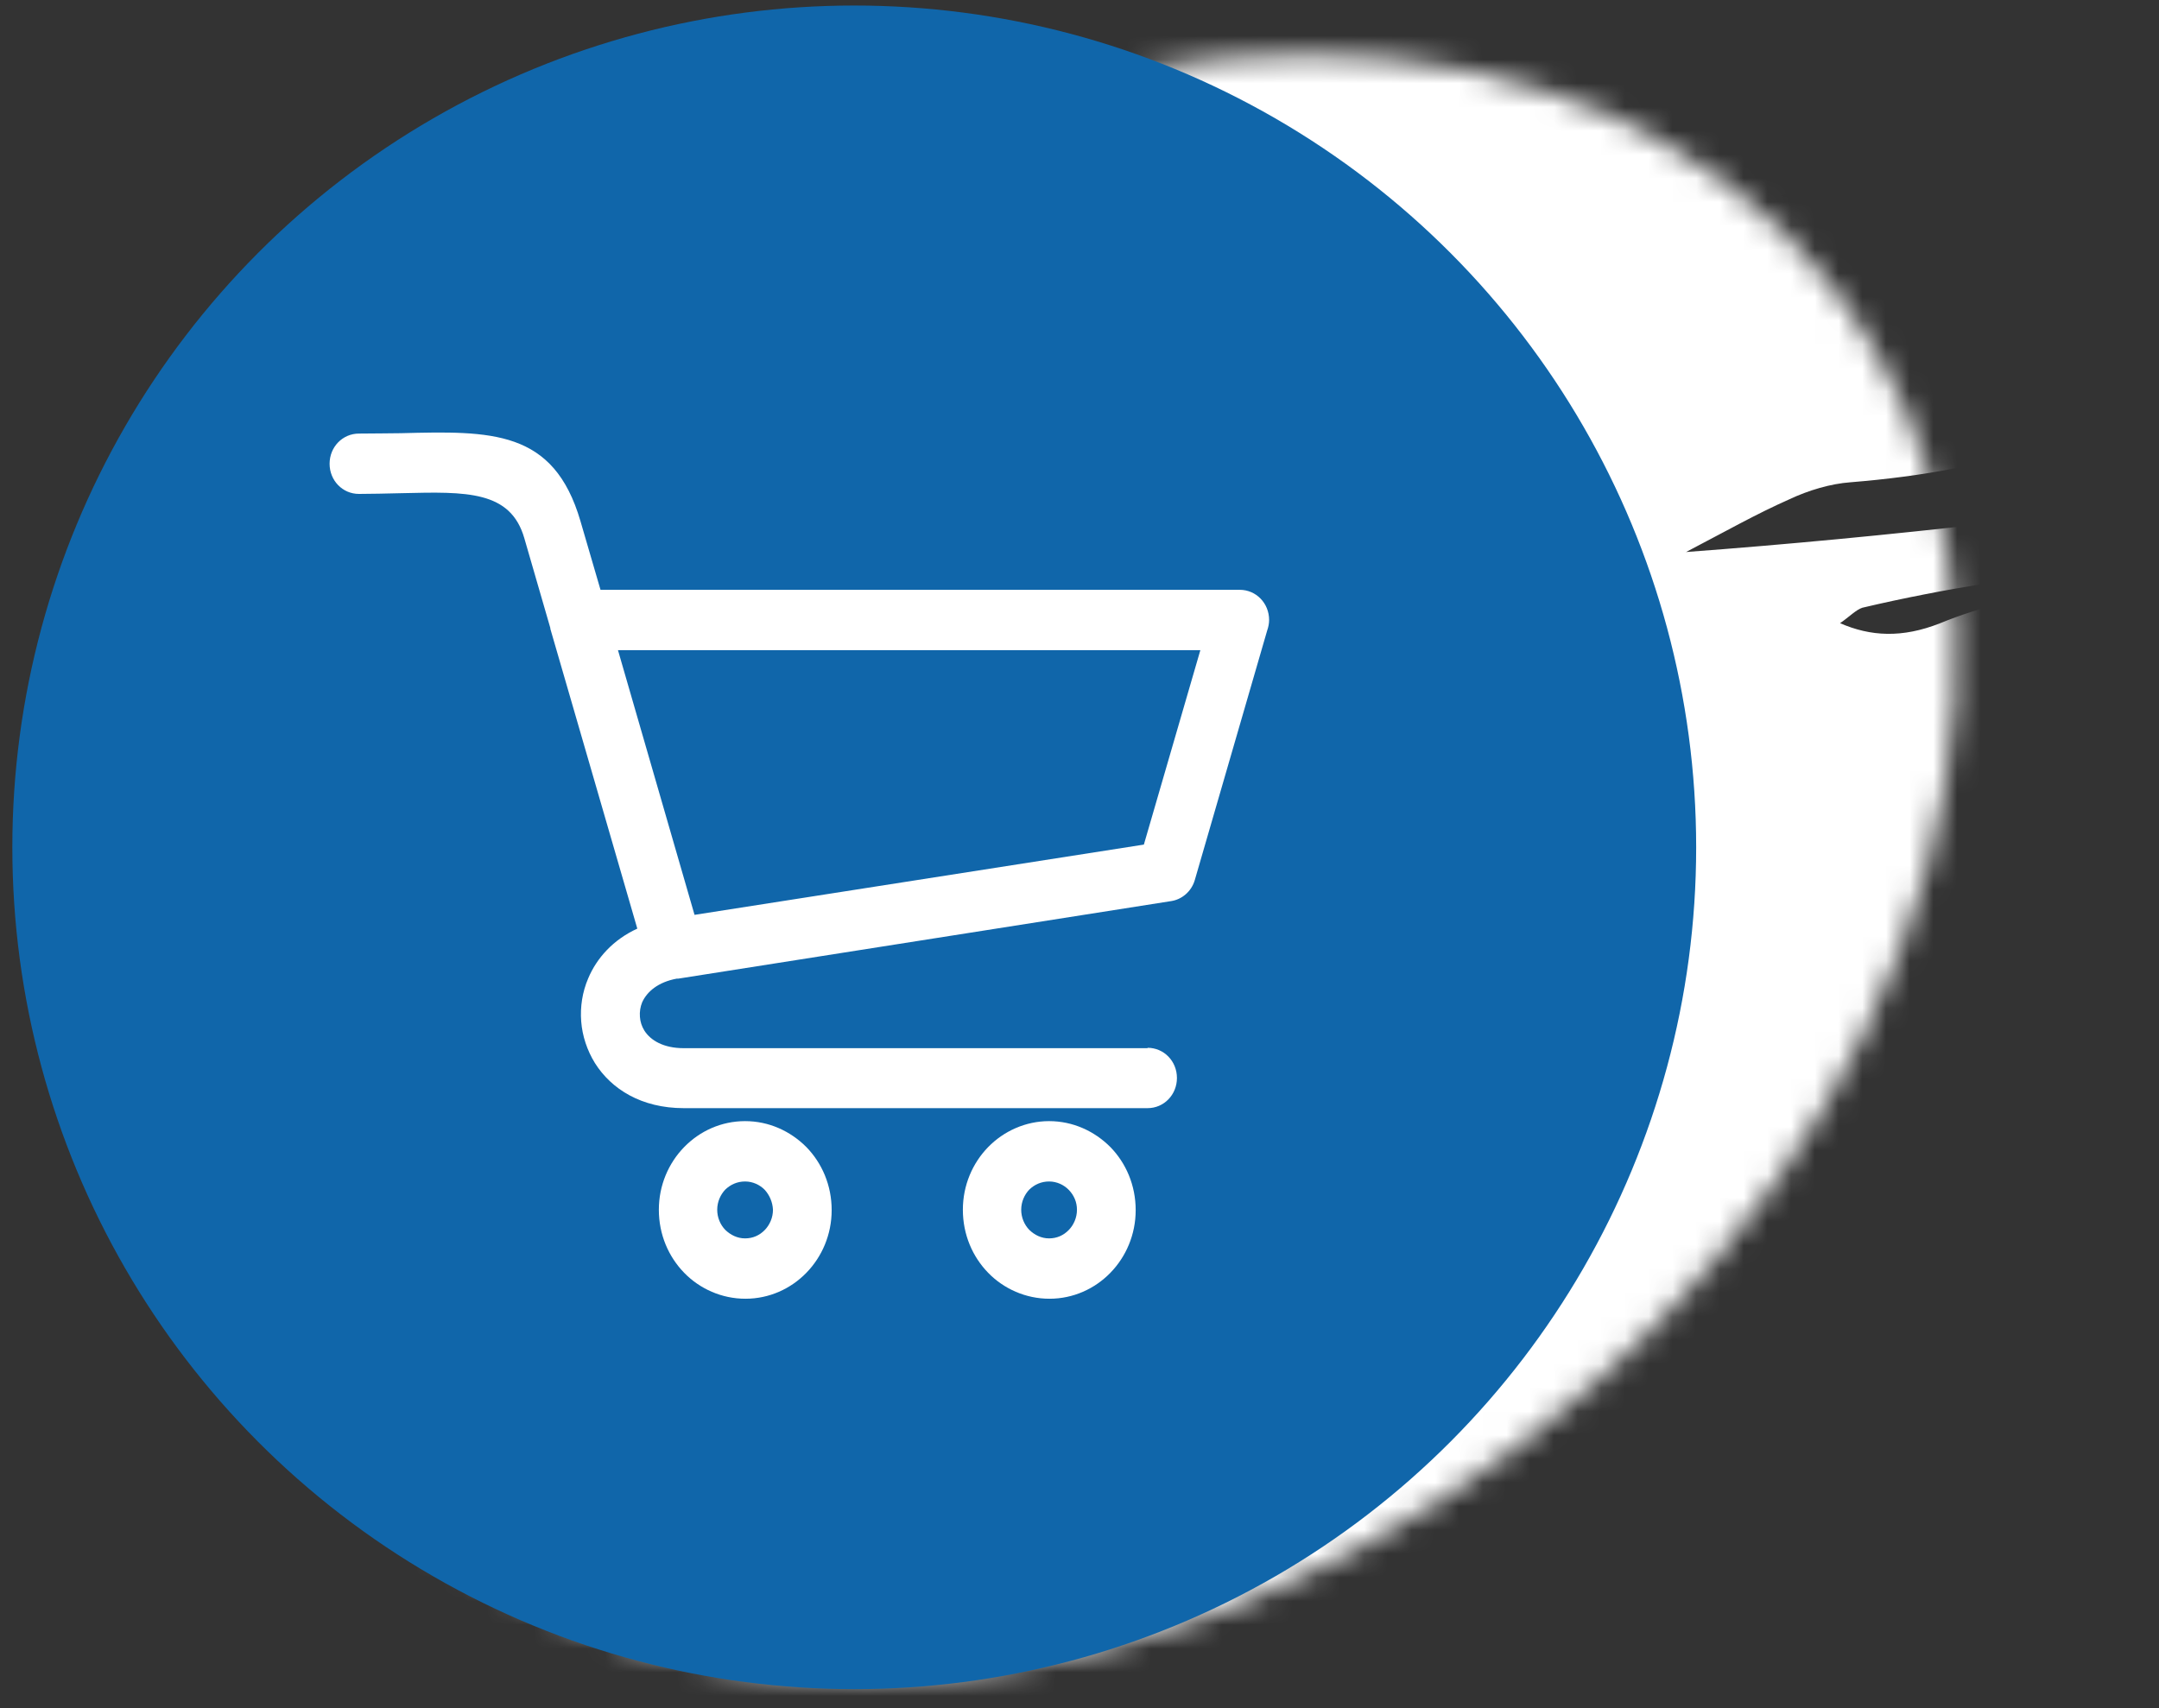 <svg width="91" height="72" viewBox="0 0 91 72" fill="none" xmlns="http://www.w3.org/2000/svg">
<rect x="0" y="0" width="91" height="72" fill="#333333" stroke="none"/>
<mask id="mask0" mask-type="alpha" maskUnits="userSpaceOnUse" x="9" y="2" width="74" height="69">
<circle r="35.486" transform="matrix(1 0 -0.262 0.965 45.755 36.541)" fill="#1066AA"/>
</mask>
<g mask="url(#mask0)">
<path fill-rule="evenodd" clip-rule="evenodd" d="M-119.546 242.156C-119.236 240.514 -117.715 239.338 -116.414 238.267C-115.563 237.574 -114.641 236.973 -113.888 236.119C-113.428 235.569 -112.628 235.233 -111.99 234.765C-111.558 234.437 -111.094 234.093 -110.649 233.8C-111.129 233.112 -111.731 233.48 -112.352 233.898C-115.464 235.866 -118.62 237.813 -121.732 239.781C-122.127 240.009 -122.536 240.203 -122.874 240.487C-125.346 242.776 -128.382 243.96 -131 245.861C-133.425 247.588 -136.298 248.613 -138.319 251.021C-138.761 251.521 -139.427 251.918 -140.016 252.321C-143.3 254.619 -146.584 256.918 -149.881 259.181C-150.965 259.942 -152.16 260.507 -153.257 261.233C-153.765 261.556 -154.202 261.97 -154.639 262.384C-155.22 262.907 -155.761 263.537 -156.4 264.005C-158.906 265.811 -161.483 267.527 -164.034 269.313C-164.241 269.452 -164.524 269.586 -164.673 269.781C-167.528 273.123 -171.49 274.994 -174.857 277.664C-178.48 280.539 -182.174 283.322 -185.829 286.211C-186.805 286.963 -187.64 287.897 -188.545 288.74C-190.225 290.281 -191.892 291.858 -193.448 293.631C-191.644 292.322 -189.839 291.013 -188.022 289.739C-184.896 287.515 -181.743 285.361 -178.661 283.117C-177.959 282.619 -177.399 281.939 -176.751 281.301C-176.444 281.031 -176.165 280.692 -175.814 280.443C-173.609 278.82 -171.36 277.218 -169.142 275.63C-168.935 275.491 -168.71 275.302 -168.574 275.071C-167.025 272.886 -164.853 271.569 -162.495 270.456C-162.023 270.233 -161.546 269.925 -161.159 269.576C-159.55 267.943 -157.73 266.876 -155.669 266.152C-154.623 265.783 -153.478 265.283 -153.031 263.909C-152.529 262.384 -151.051 262.476 -149.821 262.103C-149.455 261.598 -149.071 261.042 -148.601 260.322C-147.915 260.081 -147.152 259.845 -146.42 259.624C-145.099 257.422 -143.974 256.475 -141.314 255.177C-141.251 255.147 -141.143 255.138 -141.094 255.073C-139.086 253.419 -137.02 251.82 -135.039 250.095C-134.008 249.193 -132.995 248.341 -131.717 248.194C-130.762 248.076 -130.102 247.764 -129.523 246.742C-129.282 246.297 -128.129 245.918 -127.416 245.747C-126.936 245.645 -126.475 245.885 -125.858 246.051C-125.294 243.707 -123.021 242.758 -121.467 241.276C-121.427 242.172 -121.409 242.911 -121.391 243.65C-121.571 243.86 -121.797 244.049 -121.914 244.23C-123.321 246.597 -125.261 248.137 -127.939 248.695C-128.387 248.782 -128.891 249.02 -129.349 249.278C-130.234 249.779 -131.049 250.371 -132.191 251.077C-132.454 251.658 -132.429 252.81 -134.017 253.019C-134.263 253.052 -134.695 253.381 -134.831 253.611C-135.932 255.71 -138.133 256.749 -139.929 258.179C-140.892 258.966 -141.649 259.614 -141.637 260.731C-141.609 261.299 -141.94 261.995 -143.041 262.515C-143.046 261.811 -143.055 261.193 -143.065 260.574C-145 261.239 -144.969 261.224 -145.035 262.626C-145.055 262.968 -145.416 263.388 -145.674 263.883C-146.137 263.437 -146.44 263.123 -146.743 262.81C-147.125 263.073 -147.422 263.172 -147.539 263.352C-148.565 264.958 -150.014 265.933 -151.801 266.694C-152.821 267.134 -153.789 268.006 -154.792 268.688C-154.514 269.429 -154.329 269.923 -154.059 270.543C-154.772 270.714 -155.464 271.041 -155.638 270.874C-156.427 270.249 -157.326 270.715 -158.203 271.337C-159.796 272.422 -161.361 273.576 -163.011 274.605C-164.122 275.296 -164.543 275.951 -164.49 276.882C-164.495 276.967 -164.688 277.142 -164.788 277.272C-165.412 277.483 -166.036 277.695 -166.13 277.739C-166.987 278.809 -167.444 279.565 -168.062 280.189C-168.859 281.022 -169.804 281.76 -170.558 282.614C-171.23 283.388 -171.639 284.371 -172.395 285.019C-174.12 286.539 -175.987 287.878 -177.769 289.343C-178.62 290.035 -179.386 290.854 -179.954 291.413C-179.982 292.424 -177.811 291.897 -179.478 293.473C-180.229 293.246 -180.98 293.02 -181.687 292.813C-183.708 294.432 -185.861 295.698 -186.891 297.888C-187.081 298.269 -187.594 298.677 -188.026 299.006C-188.967 299.658 -189.991 300.183 -190.873 300.89C-193.925 303.412 -197.227 305.761 -199.803 308.763C-200.083 309.103 -200.439 309.437 -200.784 309.601C-205.588 311.993 -208.918 316.142 -212.991 319.395C-215.476 321.357 -217.649 323.755 -219.933 325.955C-221.406 327.357 -222.764 328.87 -224.281 330.252C-227.866 333.524 -231.496 336.775 -234.894 340.249C-236.391 341.787 -237.606 343.482 -239.607 344.759C-241.878 346.206 -243.847 348.258 -245.37 350.514C-245.623 350.924 -246.131 351.247 -246.474 351.617C-247.808 352.995 -249.187 354.352 -250.418 355.806C-251.794 357.37 -252.933 359.071 -254.34 360.649C-254.912 361.293 -255.824 361.724 -256.589 362.251C-257.147 362.639 -257.7 362.942 -258.302 363.31C-258.494 361.614 -260.44 363.53 -261.283 362.764C-261.248 360.588 -264.445 361.931 -265.185 360.453C-266.296 361.143 -266.438 361.751 -266.438 362.54C-266.438 363.329 -267.107 363.521 -267.393 363.448C-267.782 362.51 -268.078 361.819 -268.396 360.972C-268.303 360.43 -267.737 359.373 -268.093 358.918C-268.973 357.755 -268.715 356.469 -267.922 354.932C-267.781 354.616 -267.869 354.284 -267.88 353.957C-267.996 353.845 -268.13 353.784 -268.246 353.672C-269.109 355.617 -270.868 356.157 -272.374 357.076C-272.819 357.369 -273.083 357.95 -273.43 358.405C-273.927 359.055 -274.392 359.69 -274.938 360.405C-276.07 359.361 -274.342 358.047 -274.401 356.704C-275.633 358.158 -276.911 359.093 -277.318 360.574C-277.474 361.146 -277.993 361.931 -279.041 361.803C-279.19 361.208 -279.554 360.632 -279.407 359.94C-279.044 358.439 -279.723 358.012 -281.225 358.347C-281.108 357.378 -280.83 356.54 -280.942 355.846C-281.119 354.683 -280.915 353.548 -280.258 352.24C-279.583 350.883 -279.828 349.835 -280.969 348.962C-281.752 349.539 -282.884 350.074 -283.355 350.795C-284.195 352.106 -285.498 352.679 -286.635 353.299C-287.521 353.8 -287.976 354.265 -288.491 354.965C-290.306 357.526 -292.122 360.086 -294.385 362.443C-294.497 362.538 -294.668 362.577 -294.825 362.651C-295.115 362.372 -295.404 362.093 -295.912 361.627C-297.129 362.825 -298.233 363.928 -299.774 365.445C-298.839 363.3 -298.099 361.621 -297.403 359.922C-297.537 359.86 -297.703 359.814 -297.837 359.752C-298.914 360.926 -299.961 362.085 -301.25 363.483C-301.237 362.729 -301.207 362.216 -301.195 361.754C-301.804 361.709 -302.292 361.69 -302.736 361.692C-302.673 359.294 -301.977 356.805 -302.985 354.415C-303.679 355.822 -304.232 356.914 -304.69 357.962C-305.136 359.044 -304.101 359.927 -305.548 361.4C-305.579 360.625 -305.607 360.057 -305.644 359.368C-306.201 359.756 -306.584 360.019 -306.979 360.248C-307.63 359.599 -308.222 359.006 -308.859 358.393C-310.536 360.141 -312.113 361.758 -314.101 363.86C-313.542 361.602 -313.204 359.739 -312.593 357.913C-312.182 356.639 -313.074 356.728 -313.948 356.767C-313.351 354.906 -311.545 353.305 -311.631 351.102C-313.144 353.188 -314.363 354.969 -315.673 356.709C-316.964 358.398 -318.376 360.062 -319.973 362.021C-319.988 360.699 -319.053 359.343 -320.484 358.981C-320.726 358.929 -320.501 357.95 -320.3 357.398C-319.973 356.496 -319.291 355.55 -319.742 354.642C-322.526 356.497 -322.796 359.034 -324.435 361.179C-324.152 360.256 -323.837 359.318 -323.554 358.395C-324.324 358.218 -325.4 358.311 -324.33 357.016C-323.847 357.12 -323.453 357.184 -323.167 357.256C-322.538 356.17 -322.026 355.264 -321.316 354.097C-321.347 353.323 -322.561 353.937 -323.16 353.722C-323.804 353.485 -324.212 352.889 -324.765 352.402C-325.283 352.896 -325.523 354.131 -326.65 353.791C-326.769 352.684 -326.888 351.577 -327.021 350.435C-327.919 350.901 -328.724 351.322 -329.874 351.907C-328.96 349.606 -328.156 347.606 -327.396 345.585C-327.109 344.868 -326.849 344.081 -326.873 343.427C-326.866 343.05 -327.434 342.819 -327.91 342.338C-327.7 341.616 -327.349 340.577 -327.061 339.569C-326.705 340.024 -326.212 339.957 -325.791 339.302C-325.253 338.466 -324.792 337.625 -324.598 336.661C-325.45 337.645 -326.334 338.644 -327.173 339.664C-326.826 338.419 -326.177 336.991 -328.09 337.022C-326.579 333.649 -324.965 330.353 -325.224 327.193C-325.27 326.675 -324.913 326.049 -324.802 325.457C-324.365 323.464 -323.668 321.473 -323.911 319.344C-325.273 321.733 -327.143 321.286 -329.032 321.68C-328.707 322.15 -328.507 322.387 -328.37 322.655C-328.175 322.978 -328.011 323.316 -327.829 323.604C-329.047 325.883 -329.047 325.883 -331.515 327.298C-331.166 326.551 -330.439 325.626 -330.639 325.388C-331.364 324.443 -330.348 323.007 -330.731 321.984C-331.023 321.207 -330.852 320.379 -329.963 319.294C-329.273 318.47 -329.101 317.35 -328.601 316.117C-330.895 316.909 -330.314 315.596 -329.863 314.428C-331.325 315.367 -332.642 316.197 -333.96 317.027C-333.268 315.911 -332.608 314.81 -331.916 313.694C-333.254 313.578 -333.865 312.246 -335.553 313.667L-335.603 313.732C-334.395 312.413 -333.143 311.407 -331.71 312.267C-331.24 311.547 -330.977 310.965 -330.535 310.466C-329.128 308.888 -329.115 308.923 -330.409 308.038C-329.767 307.777 -329.125 307.515 -328.482 307.253C-328.504 307.097 -328.557 306.956 -328.578 306.8C-329.237 306.82 -329.821 307.138 -330.323 307.873C-330.194 307.23 -330.253 306.677 -331.215 307.173C-331.862 307.52 -332.488 308.023 -333.14 308.456C-332.863 307.91 -332.618 307.378 -332.342 306.832C-332.463 306.806 -332.597 306.745 -332.718 306.719C-333.083 307.224 -333.418 307.714 -333.784 308.219C-333.542 308.272 -333.3 308.324 -333.103 308.355C-333.107 308.938 -333.065 309.542 -333.069 310.125C-335.23 311.271 -335.199 311.256 -335.032 309.432C-334.983 308.869 -334.967 308.321 -334.919 307.758C-334.343 307.32 -333.714 307.023 -333.384 306.618C-332.653 305.608 -331.809 305.293 -330.718 304.944C-328.802 304.33 -327.966 303.104 -327.676 301.014C-328.349 301.291 -329.023 301.568 -330.105 302.037C-329.564 300.618 -329.119 299.536 -328.687 298.418C-328.236 297.249 -327.768 296.031 -327.268 294.798C-327.9 294.889 -328.349 294.976 -328.949 295.052C-327.839 292.782 -326.212 291.1 -324.259 289.596C-324.542 290.519 -324.807 291.392 -325.181 292.566C-324.615 292.299 -324.282 292.1 -323.936 291.937C-323.865 292.028 -323.731 292.089 -323.767 292.189C-323.853 293.144 -323.958 294.149 -324.044 295.103C-324.067 295.239 -323.97 295.401 -324.069 295.531C-325.914 297.815 -325.584 300.276 -327.277 302.571C-327.302 302.998 -327.295 303.411 -327.32 303.838C-327.194 303.778 -327.037 303.704 -326.911 303.645C-327.044 303.292 -327.189 302.904 -327.366 302.53C-327.07 302.432 -326.742 302.319 -326.433 302.256C-326.123 302.192 -325.837 302.265 -325.577 302.267C-325.677 303.186 -325.91 304.044 -325.847 304.804C-325.78 305.478 -325.416 306.054 -325.146 306.675C-323.358 305.124 -322.896 303.494 -323.472 299.985C-323.786 300.133 -324.352 300.401 -325.22 300.852C-322.469 296.146 -322.582 292.585 -323.171 289.041C-323.567 289.269 -323.931 289.483 -324.295 289.696C-324.338 289.384 -324.412 289.087 -324.455 288.775C-326.076 289.291 -326.076 289.291 -326.85 288.41C-327.645 290.24 -328.89 291.658 -330.924 292.453C-331.144 292.557 -331.356 292.781 -331.549 292.956C-333.094 294.267 -334.638 294.788 -336.208 294.45C-336.164 294.47 -336.106 294.526 -336.03 294.532C-336.279 294.359 -336.776 294.219 -336.748 293.998C-336.546 293.155 -336.428 292.186 -335.851 291.456C-334.609 289.831 -334.386 288.354 -334.233 286.787C-334.577 286.658 -334.935 286.495 -335.458 286.285C-336.059 287.15 -336.61 287.951 -336.994 288.506C-337.712 288.762 -338.336 288.974 -338.897 289.155C-338.487 287.881 -338.227 287.094 -337.871 285.97C-338.877 286.445 -339.461 286.763 -340.027 287.03C-341.462 285.672 -339.506 284.374 -338.825 282.931C-338.45 283.045 -338.231 283.232 -337.953 283.184C-337.442 283.067 -336.862 282.835 -336.462 282.521C-336.318 282.412 -336.43 281.717 -336.631 281.479C-336.915 281.115 -337.407 280.89 -337.875 280.53C-338.317 281.029 -338.709 281.464 -339.088 281.934C-338.979 281.633 -338.883 281.297 -338.742 280.981C-339.495 281.046 -340.248 281.111 -341.002 281.175C-340.935 281.352 -340.914 281.508 -340.848 281.684C-341.116 280.772 -341.365 279.81 -341.634 278.898L-341.589 278.918C-342.166 278.069 -341.175 277.061 -341.016 275.906C-340.296 276.148 -339.674 276.228 -339.339 276.527C-338.489 277.413 -340.788 278.291 -340.48 279.309C-339.452 278.99 -338.942 278.375 -338.638 277.608C-338.047 276.124 -337.232 274.742 -335.769 273.511C-335.432 273.227 -335.281 272.741 -334.996 272.315C-338.29 272.417 -339.185 271.51 -338.903 268.51C-338.832 267.812 -338.622 267.089 -339.544 266.902C-339.709 266.855 -339.431 266.018 -339.375 265.575C-338.925 265.986 -338.506 266.412 -337.971 266.949C-337.147 266.185 -336.449 265.482 -335.331 264.414C-336.503 264.843 -337.19 265.084 -337.94 265.355C-338.138 264.825 -336.841 263.548 -338.499 263.666C-338.812 264.313 -339.111 264.994 -339.443 265.691C-339.762 264.346 -341.202 264.652 -342.941 264.85C-342.309 263.97 -341.862 263.385 -341.379 262.7C-340.986 263.055 -340.768 263.242 -340.318 263.653C-339.806 261.957 -339.404 260.562 -338.97 259.153C-339.632 258.967 -340.731 259.195 -339.991 257.516C-338.968 258.861 -338.015 257.455 -336.994 256.724C-336.405 256.321 -335.81 255.833 -335.271 256.284C-334.529 255.892 -333.775 255.536 -332.939 255.1C-334.453 255.109 -334.453 255.109 -335.271 256.284C-335.529 255.991 -335.62 255.452 -336.443 255.923C-337.027 256.241 -337.606 256.473 -338.204 256.755C-338.674 255.897 -338.311 255.185 -337.652 254.376C-336.714 253.226 -335.151 251.865 -335.083 250.961C-335.002 249.302 -333.251 248.641 -332.751 247.408C-332.642 247.107 -332.577 246.786 -332.379 246.526C-331.322 245.196 -330.386 243.549 -329.068 242.719C-327.512 241.735 -327.163 240.989 -326.968 239.733C-326.883 239.07 -326.555 238.168 -326.006 237.659C-324.245 236.038 -324.367 234.725 -324.776 233.339C-326.921 233.936 -327.062 236.62 -329.461 237.13C-328.874 235.44 -327.912 234.155 -326.677 232.907C-326.042 232.233 -325.522 231.448 -324.989 230.698C-324.89 230.568 -324.982 230.32 -325.017 230.129C-325.762 230.315 -326.462 230.521 -327.238 230.721C-326.735 228.115 -323.995 227.029 -322.713 225.219C-322.163 225.499 -321.85 225.643 -321.538 225.786C-320.942 225.006 -320.551 224.073 -319.935 223.741C-317.405 222.297 -315.698 220.037 -313.533 218.308C-313.051 217.915 -312.641 217.43 -312.262 216.96C-310.507 214.927 -308.842 212.852 -307.03 210.875C-303.86 207.384 -300.619 203.984 -297.449 200.493C-296.16 199.095 -295.044 197.529 -293.666 196.172C-291.557 194.096 -289.256 192.137 -287.076 190.152C-286.302 189.454 -285.482 188.776 -284.779 187.987C-283.471 186.538 -282.311 184.993 -280.945 183.601C-278.962 181.584 -276.864 179.679 -274.778 177.739C-272.643 175.733 -270.494 173.763 -268.315 171.778C-266.216 169.873 -264.072 167.989 -261.929 166.104C-260.654 164.962 -259.251 163.967 -258.155 162.743C-255.969 160.381 -252.963 158.92 -250.816 156.452C-249.553 154.983 -247.625 153.907 -246.081 152.596C-243.911 150.782 -241.767 148.897 -239.611 147.048C-236.972 144.805 -234.334 142.562 -231.714 140.369C-231.326 140.02 -230.894 139.691 -230.476 139.327C-227.041 136.542 -223.575 133.742 -220.154 130.922C-218.034 129.173 -215.914 127.424 -213.735 125.73C-211.445 123.942 -209.07 122.281 -206.658 120.519C-206.769 118.743 -206.363 118.344 -204.225 117.334C-202.338 116.443 -200.193 115.845 -198.851 113.799C-198.548 113.323 -197.735 113.023 -197.164 112.67C-196.737 112.427 -196.131 112.265 -195.838 111.961C-194.128 109.907 -191.844 108.496 -189.721 106.953C-186.563 104.714 -183.924 101.682 -180.22 100.306C-180.157 100.277 -180.063 100.232 -179.982 100.152C-177.206 98.177 -174.333 96.363 -171.718 94.256C-168.351 91.586 -164.86 89.148 -161.285 86.836C-158.106 84.753 -154.895 82.655 -151.884 80.32C-149.724 78.677 -147.481 77.451 -145.027 76.001C-145.335 76.562 -145.52 76.857 -145.828 77.418C-145.252 76.98 -144.704 76.763 -144.613 76.512C-144.15 75.379 -143.312 74.651 -142.135 74.137C-141.727 73.944 -141.374 73.404 -140.973 73.09C-139.502 71.98 -137.999 70.855 -136.514 69.78C-135.43 69.018 -134.007 68.471 -133.236 67.567C-131.991 66.148 -130.45 65.42 -128.975 64.516C-128.229 64.039 -127.416 63.738 -126.656 63.296C-121.559 60.307 -116.501 57.213 -111.363 54.33C-104.756 50.628 -98.109 47.032 -91.462 43.436C-82.258 38.466 -73.067 33.461 -63.512 29.822C-63.122 29.679 -62.766 29.345 -62.357 29.152C-59.823 27.913 -57.289 26.675 -54.728 25.508C-53.269 24.86 -51.73 24.424 -50.27 23.776C-48.136 22.852 -46.029 21.857 -43.927 20.947C-42.373 20.255 -40.793 19.633 -39.257 18.991C-40.256 19.878 -41.299 20.454 -42.4 20.974C-46.973 23.092 -51.528 25.159 -56.101 27.277C-58.944 28.579 -61.766 30.036 -64.61 31.337C-68.85 33.256 -73.104 35.141 -77.177 37.604C-77.842 38.001 -78.547 38.293 -79.226 38.655C-79.9 38.931 -80.56 39.243 -81.202 39.505C-82.064 39.871 -82.443 40.34 -82.089 41.087C-80.578 40.872 -79.828 39.812 -79.194 38.64C-79.151 38.952 -79.077 39.249 -79.055 39.405C-75.999 39.166 -73.564 36.48 -70.207 35.559C-72.998 38.58 -75.976 39.82 -78.894 40.824C-80.797 41.474 -82.24 42.363 -83.45 43.973C-83.933 44.658 -84.543 45.403 -85.226 45.85C-87.183 47.148 -89.228 48.405 -91.251 49.526C-91.741 49.799 -92.487 49.487 -92.932 49.78C-94.281 50.625 -95.564 51.646 -96.635 52.443C-97.145 52.268 -97.613 51.908 -97.883 52.077C-99.779 53.139 -101.592 54.327 -103.525 55.489C-103.303 55.883 -103.179 56.115 -103.042 56.382L-103.024 56.332C-103.922 56.798 -104.834 57.229 -105.751 57.745C-106.668 58.261 -107.471 59.18 -108.573 59.202C-108.388 58.907 -108.131 58.703 -107.906 58.513C-107.587 58.279 -107.286 58.096 -106.966 57.862C-110.167 58.999 -113.239 60.284 -114.922 63.987C-113.709 63.373 -112.734 62.912 -111.755 62.366C-110.68 61.776 -109.659 61.044 -108.585 60.454C-103.919 57.794 -99.253 55.133 -94.619 52.488C-91.787 50.86 -88.987 49.247 -86.155 47.618C-85.332 47.147 -84.438 46.766 -83.603 46.33C-80.92 44.897 -78.258 43.308 -75.522 42.016C-71.906 40.308 -68.884 37.51 -65.396 35.655C-65.09 34.597 -64.036 34.348 -63.249 33.977C-59.948 32.418 -56.664 30.909 -53.349 29.384C-52.562 29.013 -51.823 28.913 -51.753 27.717C-51.731 27.084 -50.624 26.187 -49.419 26.241C-48.703 26.276 -47.715 25.851 -46.897 25.465C-45.809 24.91 -44.815 24.108 -43.727 23.553C-42.608 22.983 -41.475 22.157 -39.727 22.079C-40.761 22.776 -41.256 23.134 -41.764 23.457C-42.991 24.036 -44.186 24.601 -45.412 25.18C-43.9 25.462 -42.854 24.304 -41.746 23.407C-38.739 22.444 -35.724 21.601 -32.743 20.568C-30.278 19.736 -27.812 18.613 -25.374 17.711C-20.409 15.948 -15.475 14.2 -10.502 12.558C-5.389 10.891 -0.242 9.416 4.879 7.87C4.942 7.84 5.008 8.017 5.119 8.214C4.472 8.561 3.874 8.843 3.259 9.175C3.28 9.331 3.288 9.452 3.31 9.608C4.957 9.163 6.559 8.697 8.174 8.267C8.201 8.337 8.227 8.408 8.253 8.479C7.696 8.867 7.106 9.269 6.041 9.981C8.325 9.359 10.061 8.955 11.833 8.45C18.843 6.511 25.865 4.607 32.75 4.015C33.794 3.937 35.062 3.172 36.02 3.26C39.339 3.521 42.899 2.255 46.356 1.703C49.984 1.111 53.807 0.053 56.9 1.293C57.079 1.375 57.357 1.327 57.572 1.308C61.036 1.168 64.469 1.043 67.938 0.817C72.173 0.562 76.431 0.171 80.666 -0.084C84.135 -0.309 87.586 -0.485 91.014 -0.525C93.218 -0.569 95.363 -0.377 97.544 -0.285C93.673 1.335 90.175 0.495 86.275 2.336C86.707 2.797 87.149 3.087 87.745 3.096C90.451 3.106 93.206 3.051 95.93 3.011C96.298 3.004 96.597 3.112 96.928 3.205C96.874 3.355 96.819 3.506 96.764 3.656C93.183 3.976 89.529 5.287 85.869 5.893C82.349 6.475 78.726 6.981 75.058 8.256C75.765 8.463 76.5 8.448 77.271 8.333C85.171 7.386 93.166 6.103 100.923 5.764C108.067 5.465 115.178 5.181 122.139 5.383C125.499 5.459 128.827 5.549 132.114 5.825C133.256 5.909 134.38 6.043 135.58 6.182C134.336 7.309 133.482 7.796 132.205 7.153C131.048 6.536 129.209 6.864 127.435 7.66C126.586 8.061 125.679 8.406 124.827 8.601C120.672 9.566 116.536 10.48 112.4 11.395C111.857 11.527 111.275 11.552 110.714 11.734C110.197 11.937 109.416 12.222 109.213 12.568C108.435 13.849 107.39 13.927 106.44 13.96C101.444 14.159 96.23 16.247 91.134 17.366C89.771 17.678 88.412 17.904 87.051 18.422C83.94 19.6 80.976 20.086 77.995 20.33C77.166 20.39 76.232 20.664 75.415 21.05C74.049 21.653 72.705 22.413 71.065 23.27C79.635 22.63 88.041 21.652 96.556 20.373C94.159 21.089 91.794 21.79 89.398 22.507C94.7 22.828 100.525 21.282 105.819 21.482C105.796 21.618 105.786 21.789 105.794 21.91C104.779 22.264 103.752 22.583 102.692 22.917C109.394 22.329 115.974 21.714 122.568 21.134C120.07 23.062 117.821 21.506 115.234 23.393C116.287 25.015 117.963 25.635 120.199 25.577C122.251 25.521 124.303 25.466 126.356 25.411C125.497 26.772 126.455 26.86 127.198 26.966C130.798 27.385 134.415 27.754 138.083 28.058C140.868 28.279 143.844 28.121 146.494 28.573C148.978 28.978 151.55 28.927 154.216 28.831C156.851 28.75 159.413 28.87 162.011 28.889C161.669 29.259 161.385 29.392 161.139 29.426C156.715 29.77 152.291 30.114 147.867 30.458C146.254 30.597 144.613 30.666 142.963 30.905C142.116 31.014 141.113 30.906 140.227 32.197C142.036 32.381 143.738 32.575 145.547 32.759C144.974 34.982 146.45 35.365 148.088 35.589C148.711 35.669 149.396 35.719 150.104 35.634C152.444 35.359 154.803 35.035 157.161 34.711C157.623 34.659 158.08 34.693 158.523 34.691C158.131 35.125 157.848 35.259 157.539 35.322C152.744 36.257 147.888 38.508 143.139 39.172C142.924 39.191 142.641 39.324 142.421 39.428C139.962 40.963 137.371 41.854 134.932 42.258C134.362 43.109 133.884 43.709 133.495 44.349C132.934 45.321 133.156 45.715 134.2 45.637C134.89 45.602 135.708 45.216 136.4 45.678C132.219 47.362 128.311 47.504 124.144 49.222C124.916 50.395 125.969 50.438 127.315 50.176C130.53 49.572 133.364 50.02 136.288 50.218C134.175 50.8 132.079 51.333 130.049 51.544C124.799 52.154 119.549 52.763 114.207 53.915C113.525 54.071 112.551 54.24 112.128 54.689C111.262 55.638 110.461 55.476 109.658 55.606C108.887 55.721 108.113 55.63 107.336 55.83C103.253 56.886 99.152 57.992 95.064 59.133C93.96 59.446 92.878 59.916 91.769 60.315C91.732 60.415 91.741 60.536 91.704 60.636C92.573 60.683 93.455 60.765 94.888 60.836C93.751 61.456 93.162 61.859 92.57 62.056C90.873 62.566 89.205 62.855 87.535 63.436C84.585 64.455 81.562 65.177 78.781 67.237C78.687 67.282 78.606 67.362 78.569 67.462C77.035 67.813 75.469 68.178 73.922 68.493C73.917 68.579 73.88 68.679 73.889 68.8C75.002 69.105 76.116 69.41 77.414 69.711C76.604 70.218 76.002 70.585 75.431 70.938C72.728 72.713 70.162 74.756 67.049 75.436C66.121 75.626 65.149 76.292 64.193 76.702C64.219 76.773 64.214 76.858 64.241 76.929C64.904 76.823 65.599 76.703 66.25 76.562C66.245 76.647 66.253 76.768 66.248 76.853C63.858 77.982 61.481 79.146 59.029 80.304C59.255 80.613 59.424 80.865 59.593 81.118L59.611 81.068C58.712 81.534 57.795 82.05 56.897 82.516C56.362 82.768 55.667 82.889 55.28 83.238C53.707 84.77 51.945 85.103 50.227 85.458C49.051 85.68 47.992 86.014 47.019 86.972C46.167 87.167 45.275 87.256 44.488 87.627C39.525 89.888 34.601 92.255 29.65 94.551C28.518 95.086 27.36 95.55 26.254 96.155C29.596 95.491 38.108 91.638 47.024 86.887C47.795 86.772 48.593 86.728 49.369 86.527C52.636 85.566 55.935 84.59 59.22 83.579C64.404 82.003 69.546 79.824 74.743 79.073C76.64 78.801 78.647 77.936 80.609 77.342C84.033 76.307 87.479 75.427 90.895 74.271C100.551 70.999 110.158 68.29 119.725 66.556C121.873 66.165 124.003 65.824 126.133 65.483C124.716 66.443 123.301 67.111 121.878 67.659C118.856 68.878 115.838 70.012 112.829 71.267C112.313 71.469 111.816 72.119 111.374 72.618C110.689 73.358 110.298 74.29 109.092 74.527C106.768 75.043 104.453 75.679 102.137 76.316C101.298 76.546 100.441 76.826 99.602 77.056C99.579 77.192 99.587 77.312 99.564 77.448C102.053 76.979 104.574 76.495 107.076 76.061C106.275 76.688 105.52 77.045 104.726 77.295C102.89 77.83 101.033 78.208 99.211 78.778C97.483 79.303 95.676 79.616 94.069 80.957C91.705 80.577 89.29 82.133 86.692 82.903C88.587 83.712 91.589 82.834 94.087 80.907C93.853 81.765 94.115 82.265 95.164 82.101C95.644 81.999 96.106 81.948 96.599 81.881C91.743 84.132 84.26 88.165 83.106 89.332C85.126 88.794 87.019 88.316 88.912 87.837C89.285 87.744 89.854 87.683 89.952 87.845C90.544 89.227 91.695 87.853 92.636 87.699C92.679 87.222 92.699 86.88 92.716 86.332C95.097 85.872 97.454 85.05 99.47 85.095C101.074 85.127 102.501 84.786 104.089 84.285C107.173 83.327 110.278 82.525 113.527 81.615C112.99 82.948 112.27 83.496 111.18 83.845C108.222 84.743 105.246 85.691 102.297 86.71C100.299 87.404 98.328 88.169 96.325 88.948C92.661 90.429 88.996 91.91 85.359 93.462C81.878 94.94 78.392 96.503 74.938 98.051C74.561 98.229 74.139 98.387 73.748 98.53C70.43 99.847 67.067 101.145 63.748 102.463C63.389 102.591 63.054 103.081 62.406 103.72C63.101 103.599 63.419 103.657 63.657 103.503C65.805 102.322 68.122 102.183 70.259 100.676C71.312 99.929 72.586 99.577 73.786 99.716C74.408 99.796 75.211 99.667 75.871 99.355C77.533 98.653 79.147 97.725 80.79 97.073C84.719 95.509 88.583 92.978 92.649 92.471C93.035 92.413 93.457 92.255 93.866 92.062C98.91 89.722 103.97 88.703 109.014 87.152C111.972 86.254 114.931 85.853 117.902 84.201C118.693 83.745 119.761 83.531 120.491 83.602C122.864 83.811 125.342 83.015 127.829 82.048C128.346 81.845 128.928 81.82 129.453 81.738C129.43 81.874 129.438 81.994 129.415 82.13C128.498 82.646 127.612 83.147 126.52 83.788C126.935 84.007 127.046 84.204 127.261 84.185C128.453 84.204 129.663 84.173 130.854 84.192C131.925 84.185 133.304 83.617 134.428 84.54C132.14 84.956 130.26 85.47 128.526 85.582C123.196 85.98 117.849 87.218 112.313 89.334C110.795 89.926 109.185 91.06 107.902 91.292C104.704 91.846 102.132 95.055 98.959 95.182C98.852 95.192 98.703 95.387 98.559 95.496C97.078 96.777 95.434 97.429 93.724 97.904C93.226 98.056 92.731 98.414 92.228 98.652C92.218 98.823 92.24 98.979 92.216 99.114C93.158 98.96 94.1 98.807 95.06 98.603C96.89 98.154 98.734 97.74 100.543 97.135C104.067 95.969 107.582 94.683 111.079 93.447C112.516 92.935 113.943 92.594 115.392 92.117C118.108 91.167 120.811 90.181 123.54 89.266C124.259 89.01 125.116 88.73 125.73 89.478C125.101 89.776 124.674 90.019 124.239 90.141C123.198 90.425 122.14 90.468 121.139 90.857C116.496 92.593 111.88 94.398 107.246 96.255C106.307 96.615 105.412 97.287 104.535 97.909C104.297 98.063 104.209 98.52 103.982 99.001C107.054 97.716 109.861 96.515 112.694 95.385C113.242 95.168 113.929 94.927 114.349 95.061C116.152 95.622 117.81 94.714 119.522 93.158C120.877 94.305 122.654 93.714 124.558 93.065C126.071 92.558 127.577 92.429 129.093 92.128C127.883 92.949 126.706 93.463 125.508 93.821C122.86 94.656 120.211 95.491 117.555 96.206C115.971 96.621 115.024 97.65 114.784 98.885C114.513 100.135 113.753 100.577 112.608 101.076C111.274 101.665 109.806 102.192 108.654 103.068C107.151 104.193 105.641 104.906 104.034 105.457C102.755 105.895 101.454 106.177 100.201 106.686C98.495 107.367 96.656 107.695 95.098 108.971C95.399 111.155 94.808 111.85 92.134 112.614C90.859 112.967 89.522 113.349 88.322 113.999C86.161 115.144 84.065 116.466 82.014 117.808C79.869 119.195 77.875 120.885 75.677 122.13C73.636 123.302 72.074 124.663 71.104 126.617C71.036 126.732 70.86 126.856 71.023 126.696C69.137 127.296 67.456 127.55 65.973 128.333C63.133 129.841 60.38 131.68 57.562 133.344C57.103 133.602 56.631 133.825 56.173 134.083C52.806 135.963 49.311 137.697 46.082 139.845C44.571 140.85 43.159 141.724 41.565 142.311C41.331 142.379 41.048 142.513 40.873 142.637C38.253 144.83 35.133 145.888 32.357 147.863C29.82 149.685 26.99 151.021 24.284 152.59C22.513 153.593 20.773 154.58 19.002 155.583C17.514 156.451 15.924 157.244 14.547 158.31C11.905 160.347 9.012 161.713 6.198 163.291C5.281 163.807 4.378 164.358 3.461 164.874C1.483 166.016 -0.508 167.123 -2.486 168.264C-3.848 169.074 -5.166 169.904 -6.528 170.713C-7.225 171.125 -7.904 171.487 -8.6 171.899C-10.722 173.151 -12.641 174.846 -15.001 175.462C-15.436 175.584 -15.931 175.943 -16.376 176.236C-17.329 176.853 -18.283 177.469 -19.474 178.239C-19.663 179.118 -20.375 179.786 -21.691 180.325C-23.101 180.907 -24.455 181.838 -25.759 182.703C-26.618 183.275 -27.346 183.702 -28.278 183.685C-29.349 183.692 -30.302 184.308 -31.431 185.049C-33.055 186.148 -34.468 187.314 -35.789 188.727C-36.244 189.191 -36.949 189.483 -37.565 189.815C-38.626 190.441 -39.727 190.96 -40.774 191.621C-42.856 192.979 -44.811 194.774 -46.963 195.749C-50.058 197.169 -52.799 199.335 -55.876 200.705C-57.619 201.487 -59.355 202.681 -61.046 203.106C-63.312 203.677 -64.901 204.967 -66.505 206.514C-66.96 206.978 -67.635 207.547 -68.16 207.628C-69.151 207.847 -70.009 208.127 -70.297 209.136C-70.517 210.029 -70.284 210.75 -69.335 211.008C-68.763 211.153 -68.357 211.543 -67.929 211.798C-68.065 212.028 -68.101 212.129 -68.164 212.158C-70.698 213.396 -73.362 213.99 -75.771 215.958C-76.59 216.636 -77.868 216.782 -79.179 217.235C-78.902 216.689 -78.838 216.368 -78.725 216.273C-77.273 215.505 -75.835 214.701 -74.331 214.073C-72.31 213.244 -71.77 212.116 -72.856 210.801C-74.633 211.391 -76.353 212.826 -78.225 212.672C-78.605 212.644 -79.658 213.39 -79.835 213.806C-80.421 215.205 -81.588 215.548 -82.77 216.148C-84.077 216.807 -85.319 217.642 -86.573 218.442C-86.874 218.626 -87.217 218.996 -87.432 219.014C-88.852 218.978 -90.059 220.005 -91.237 220.811C-94.066 222.645 -96.837 224.535 -99.608 226.425C-99.877 226.594 -100.063 226.89 -100.735 227.664C-99.469 227.191 -98.666 227.061 -98.045 226.643C-96.471 225.609 -95.025 224.926 -93.611 225.339C-91.554 223.619 -89.516 222.242 -87.229 221.037C-85.067 219.891 -82.893 218.781 -80.469 217.346C-81.58 219.616 -83.101 220.791 -85.086 221.52C-85.867 221.806 -86.632 222.333 -87.405 222.74C-88.429 223.265 -89.454 223.791 -90.779 224.5C-91.203 225.739 -92.18 226.491 -93.959 226.583C-94.833 226.622 -95.966 227.448 -96.933 228.029C-98.691 229.067 -100.391 230.16 -102.135 231.233C-102.643 231.556 -103.209 231.824 -103.691 232.217C-105.599 233.742 -108.213 233.979 -109.762 236.164C-109.812 236.229 -110.058 236.263 -110.211 236.252C-111.084 236.29 -111.67 236.899 -112.409 237.497C-114.259 239.077 -115.977 241.011 -118.493 241.409C-118.544 241.766 -118.604 242.002 -118.582 242.158C-118.534 242.384 -118.405 242.531 -118.326 242.743C-120.62 244.325 -120.62 244.325 -121.901 243.475C-120.486 243.597 -119.767 243.34 -119.546 242.156ZM-264.075 179.332C-265.181 179.937 -266.599 180.399 -266.115 181.79C-266.856 182.182 -267.597 182.574 -268.339 182.965C-268.299 183.071 -268.215 183.198 -268.175 183.304C-267.505 182.821 -266.816 182.288 -266.115 181.79C-265.438 180.931 -264.765 180.156 -264.075 179.332ZM-171.238 99.679C-173.86 101.374 -176.79 102.841 -179.051 104.906C-181.249 106.941 -183.855 108.38 -186.009 110.435C-187.045 111.423 -188.447 112.127 -189.644 112.982C-191.173 114.037 -192.658 115.112 -194.2 116.131C-196.934 117.921 -199.21 120.242 -201.713 122.255C-203.126 123.421 -204.376 124.925 -206.26 125.233C-206.462 125.287 -206.718 125.491 -206.912 125.665C-209.807 128.113 -212.688 130.595 -215.552 133.028C-215.27 133.975 -214.584 133.734 -213.908 133.165C-213.089 132.488 -212.341 131.719 -211.522 131.041C-207.074 127.404 -202.4 124.075 -197.881 120.529C-192.161 116.041 -186.325 111.665 -180.489 107.288C-177.659 105.162 -174.726 103.113 -171.882 101.022C-171.243 100.554 -170.662 100.031 -170.081 99.507C-170.171 99.466 -170.242 99.375 -170.331 99.334C-170.628 99.433 -170.969 99.51 -171.238 99.679ZM-312.453 305.085C-312.783 306.279 -313.089 307.338 -313.473 308.682C-313.675 308.736 -314.173 308.888 -314.855 309.044C-315.203 310.288 -315.524 311.603 -315.9 313.069C-313.306 312.384 -310.734 311.543 -308.904 308.726C-307.642 306.76 -308.071 305.716 -310.365 305.719C-310.282 305.347 -310.181 304.926 -310.111 304.519C-310.029 304.147 -309.964 303.826 -309.876 303.369C-310.969 303.22 -312.016 303.092 -313.305 302.911C-313.588 303.834 -313.862 304.587 -314.199 305.66C-313.311 305.365 -312.875 305.242 -312.453 305.085ZM-107.734 55.815C-107.133 54.949 -106.709 53.71 -105.385 54.082C-104.069 52.755 -102.12 52.623 -100.825 51.14C-100.464 50.72 -99.647 50.334 -99.109 50.288C-97.275 50.045 -96.161 48.771 -94.683 47.284C-95.517 47.428 -96.139 47.348 -96.629 47.621C-98.553 48.612 -100.468 49.724 -102.351 50.822C-105.246 52.479 -108.128 54.172 -111.022 55.83C-115.549 58.467 -120.094 61.153 -124.621 63.789C-124.828 63.928 -125.021 64.103 -125.162 64.419C-122.329 63.288 -119.742 61.402 -116.704 59.926C-117.165 60.476 -117.444 60.816 -117.724 61.156C-114.503 58.887 -111.641 55.956 -107.734 55.815ZM-246.028 345.008C-247.597 345.168 -248.807 345.199 -250.058 345.416C-250.444 345.473 -251.002 345.861 -251.344 346.231C-252.809 347.753 -254.229 349.297 -255.649 350.84C-255.942 351.144 -256.24 351.534 -256.323 351.906C-256.442 352.377 -256.514 353.076 -256.246 353.198C-255.875 353.397 -255.148 353.262 -254.543 353.1C-254.202 353.023 -253.796 352.623 -253.49 352.354C-251.985 350.937 -250.507 349.45 -248.958 348.054C-248.508 347.675 -247.826 347.519 -246.869 347.109C-246.632 346.457 -246.333 345.775 -246.028 345.008ZM99.209 22.61C92.299 23.629 85.536 23.956 78.497 25.618C78.233 25.702 77.94 26.006 77.557 26.27C78.84 26.828 80.165 26.908 81.778 26.271C85.209 24.859 88.421 24.837 91.721 24.359C95.021 23.881 98.267 23.553 101.549 23.125C101.603 22.975 101.613 22.804 101.668 22.653C100.812 22.642 100.056 22.5 99.209 22.61ZM67.707 90.415C70.891 89.035 74.044 87.671 77.237 86.413C78.067 86.062 78.996 85.873 79.775 85.879C81.258 85.885 82.539 85.155 84.113 84.121C81.727 83.877 79.415 84.719 77.245 85.744C74.478 87.051 71.74 87.845 68.953 88.704C67.458 89.161 65.993 89.894 64.319 90.56C65.358 91.358 66.516 90.894 67.707 90.415ZM-228.477 144.657C-228.548 144.566 -228.575 144.495 -228.646 144.404C-229.194 144.621 -229.723 144.788 -230.245 145.076C-230.986 145.468 -232.064 145.852 -232.371 146.413C-233.416 148.069 -235.109 148.786 -236.504 149.902C-238.413 151.426 -240.09 153.173 -241.824 154.865C-242.068 155.104 -242.137 155.511 -242.265 155.862C-242.144 155.888 -242.023 155.914 -241.902 155.94C-237.432 152.167 -232.961 148.394 -228.477 144.657ZM-145.273 82.848C-143.675 81.678 -141.633 81.004 -140.511 79.062C-141.09 79.294 -141.785 79.414 -142.249 79.758C-146.947 83.514 -152.401 86.048 -157.016 89.93C-156.918 90.092 -156.802 90.203 -156.705 90.365C-152.86 87.885 -148.917 85.566 -145.273 82.848ZM-325.392 315.1C-325.271 315.915 -325.463 317.377 -323.599 317.411C-322.879 315.284 -322.133 313.228 -321.507 311.147C-321.379 310.796 -321.682 310.482 -321.818 309.922C-323.683 311.759 -325.623 313.298 -325.392 315.1ZM-83.532 41.187C-86.962 42.308 -90.045 44.055 -93.061 46.476C-92.586 46.459 -92.129 46.493 -91.694 46.371C-90.855 46.141 -90.011 45.825 -89.18 45.474C-88.771 45.281 -88.25 44.993 -88.001 44.668C-87.126 43.549 -86.08 43.179 -84.799 43.239C-84.292 42.418 -83.94 41.878 -83.532 41.187ZM-142.99 84.097C-142.969 84.252 -142.961 84.373 -142.939 84.529C-142.491 84.442 -141.971 84.446 -141.589 84.182C-138.283 82.04 -134.978 79.897 -131.699 77.684C-130.934 77.157 -130.312 76.448 -129.619 75.829C-129.721 75.753 -129.837 75.642 -129.908 75.551C-134.266 78.439 -138.606 81.278 -142.99 84.097ZM43.608 82.517C47.567 82.019 51.348 79.86 55.1 77.922C51.153 78.747 47.331 80.303 43.608 82.517ZM-158.115 90.948C-160.736 91.853 -164.177 94.226 -169.077 98.534C-166.194 97.339 -159.32 92.472 -158.115 90.948ZM-217.205 135.429C-218.802 135.809 -220.343 135.747 -221.394 137.781C-221.911 138.773 -223.367 139.627 -224.43 140.544C-225.124 141.162 -225.83 141.745 -226.569 142.343C-226.426 142.525 -226.297 142.672 -226.155 142.854C-223.166 140.362 -220.208 137.885 -217.205 135.429ZM-315.51 256.466C-316.468 257.957 -317.521 259.493 -318.453 261.055C-318.946 261.911 -319.211 262.784 -319.597 263.631C-319.445 263.642 -319.279 263.689 -319.127 263.7C-316.677 261.546 -314.99 258.049 -315.51 256.466ZM-2.02 34.975C-2.509 34.167 -3.377 34.91 -4.145 35.231C-3.707 33.736 -5.039 34.822 -5.855 34.916C-5.618 35.843 -5.369 36.806 -5.039 37.98C-3.738 36.908 -2.775 36.121 -1.862 35.399C-1.981 35.081 -2.007 35.011 -2.02 34.975ZM-247.392 160.153C-249.966 161.286 -251.61 162.726 -252.924 164.552C-250.653 163.895 -248.814 162.777 -247.392 160.153ZM-105.041 230.986C-104.359 230.04 -103.739 229.623 -102.64 229.394C-101.496 229.187 -101.147 228.44 -101.41 227.443C-103.327 228.846 -105.293 230.315 -107.241 231.733C-107.143 231.895 -107.09 232.036 -106.993 232.198C-106.359 231.815 -105.407 231.491 -105.041 230.986ZM-325.104 345.084C-323.245 343.625 -323.245 343.625 -322.481 340.231C-324.009 340.994 -324.304 341.59 -325.104 345.084ZM-122.617 68.244C-125.313 68.852 -127.099 70.111 -128.39 71.801C-126.536 71.216 -124.684 70.134 -122.617 68.244ZM-35.416 23.409C-33.044 22.33 -31.032 22.169 -28.706 20.573C-31.212 20.8 -33.181 21.273 -35.416 23.409ZM-139.498 78.999C-137.214 77.588 -135.357 76.42 -133.261 75.098C-135.261 75.295 -138.336 77.162 -139.498 78.999ZM41.547 109C43.558 109.13 45.12 108.559 46.495 106.995C44.708 107.756 43.109 107.639 41.547 109ZM59.741 29.2C61.32 29.659 64.168 29.062 67.303 27.747C64.959 27.816 62.513 28.597 59.741 29.2ZM-4.386 11.789C-6.64 11.897 -8.91 13.052 -11.266 13.874C-9.032 14.107 -6.72 12.475 -4.386 11.789ZM-122.137 68.142C-120.057 67.866 -118.977 66.4 -117.197 65.227C-119.416 65.527 -120.685 66.584 -122.137 68.142ZM-243.251 156.785C-244.716 157.518 -244.716 157.518 -246.177 159.247C-244.546 159.058 -243.89 158.042 -243.251 156.785ZM-179.388 100.453C-179.33 100.509 -179.303 100.58 -179.259 100.6C-177.455 99.291 -175.632 97.932 -173.828 96.623C-173.855 96.553 -173.913 96.497 -173.957 96.477C-175.761 97.785 -177.565 99.094 -179.388 100.453ZM-253.295 165.932C-254.991 166.442 -255.865 167.27 -256.605 168.949C-255.605 168.062 -254.619 167.139 -253.295 165.932ZM-26.369 19.303C-26.348 19.459 -26.295 19.6 -26.273 19.756C-25.159 19.272 -24.014 18.772 -22.887 18.323C-22.922 18.132 -23.001 17.92 -23.036 17.729C-24.136 18.248 -25.237 18.768 -26.369 19.303ZM-332.68 284.018C-331.358 283.102 -331.457 282.443 -331.743 281.581C-333.514 282.584 -332.751 283.137 -332.68 284.018ZM27.748 115.931C28.799 116.266 29.572 115.859 30.186 115.029C30.12 114.853 30.036 114.727 29.969 114.55C29.21 114.992 28.463 115.469 27.748 115.931ZM-326.972 316.511C-327.631 317.321 -328.141 317.935 -328.917 318.925C-326.84 318.443 -326.84 318.443 -326.972 316.511ZM-256.665 359.878C-256.425 360.221 -256.356 360.604 -256.14 360.585C-255.298 360.561 -254.646 360.129 -254.169 359.031C-255.026 359.311 -255.682 359.538 -256.665 359.878ZM53.146 103.606C53.154 103.726 53.207 103.867 53.215 103.988C54.329 103.504 55.456 103.055 56.57 102.57C56.504 102.394 56.451 102.252 56.385 102.076C55.284 102.596 54.215 103.101 53.146 103.606ZM-259.962 358.194C-260.284 359.011 -260.503 359.613 -260.826 360.43C-258.803 359.309 -258.803 359.309 -259.962 358.194ZM-41.166 25.252C-42.702 25.894 -43.703 26.284 -44.722 26.723C-44.669 26.865 -44.603 27.041 -44.582 27.197C-43.642 26.545 -42.457 26.941 -41.166 25.252ZM-328.868 277.897C-327.794 277.306 -327.178 276.974 -326.544 276.592C-326.611 276.415 -326.664 276.274 -326.73 276.098C-327.594 275.965 -328.175 276.489 -328.868 277.897ZM1.294 11.142C2.848 11.239 2.848 11.239 4.083 9.991C3.207 10.322 2.408 10.657 1.294 11.142ZM-336.487 285.317C-335.792 284.407 -335.345 283.822 -334.867 283.222C-335.868 283.612 -336.717 284.013 -336.487 285.317ZM32.756 102.142C32.546 102.075 32.354 101.958 32.197 102.032C31.756 102.24 31.311 102.533 30.502 103.04C31.66 103.365 32.293 103.274 32.756 102.142ZM20.906 119.993C20.871 119.802 20.85 119.646 20.784 119.47C20.047 119.776 19.342 120.067 18.605 120.374C18.653 120.6 18.688 120.791 18.705 121.033C19.473 120.712 20.183 120.335 20.906 119.993ZM26.631 116.999C26.623 116.878 26.596 116.808 26.588 116.687C25.649 117.047 24.666 117.387 23.728 117.747C23.826 117.908 23.892 118.085 23.989 118.246C24.87 117.831 25.75 117.415 26.631 116.999ZM109.835 24.197C109.908 23.997 109.981 23.796 110.009 23.575C109.382 23.581 108.723 23.601 108.096 23.606C108.005 23.857 107.959 24.128 107.868 24.379C108.513 24.323 109.158 24.268 109.835 24.197ZM30.338 105.07C30.346 105.191 30.354 105.311 30.363 105.432C31.112 105.161 31.862 104.89 32.612 104.619C32.577 104.428 32.511 104.252 32.476 104.06C31.766 104.437 31.03 104.743 30.338 105.07ZM94.707 86.804C95.266 87.703 95.796 87.536 96.577 86.461C96.066 86.578 95.541 86.66 94.707 86.804ZM0.384 11.281C-0.28 11.387 -0.432 11.375 -0.558 11.435C-0.854 11.533 -1.195 11.611 -1.497 11.795C-1.685 11.884 -1.866 12.094 -2.073 12.233C-2.02 12.374 -1.967 12.515 -1.914 12.657C-1.311 12.289 -0.696 11.957 0.384 11.281ZM-333.881 259.201C-333.792 259.241 -333.658 259.303 -333.568 259.344C-333.257 258.989 -332.959 258.599 -332.648 258.244C-332.782 258.183 -332.916 258.122 -333.05 258.06C-333.317 258.435 -333.583 258.811 -333.881 259.201ZM70.055 72.397C68.604 72.376 68.388 73.184 68.115 73.936C68.66 73.513 69.204 73.089 70.055 72.397ZM38.401 110.776C38.195 110.624 37.796 110.646 37.469 110.759C37.312 110.834 37.21 111.255 37.043 111.5C37.348 111.523 37.634 111.595 38.619 111.754C38.541 111.25 38.592 110.894 38.401 110.776ZM65.402 95.325C65.424 95.481 65.445 95.637 65.467 95.793C66.109 95.531 66.751 95.27 67.406 95.043C67.372 94.852 67.382 94.681 67.347 94.49C66.705 94.751 66.031 95.028 65.402 95.325ZM-94.258 48.911C-94.218 49.017 -94.21 49.137 -94.17 49.243C-93.559 48.996 -92.93 48.699 -92.32 48.453C-92.355 48.261 -92.421 48.085 -92.455 47.893C-93.071 48.226 -93.655 48.543 -94.258 48.911ZM-130.508 67.733C-130.495 67.768 -130.482 67.803 -130.455 67.874C-130.154 67.69 -129.839 67.541 -129.57 67.373C-129.237 67.174 -128.962 66.919 -128.643 66.686C-128.727 66.559 -128.798 66.468 -128.883 66.342C-129.414 66.8 -129.977 67.274 -130.508 67.733ZM-324.166 310.076C-324.256 310.035 -324.377 310.009 -324.466 309.968C-324.714 310.293 -324.963 310.618 -325.193 310.893C-325.027 310.939 -324.893 311.001 -324.728 311.047C-324.555 310.717 -324.339 310.406 -324.166 310.076ZM-335.842 271.344C-335.752 271.385 -335.663 271.426 -335.587 271.431C-335.32 271.056 -335.054 270.681 -334.743 270.326C-334.94 270.295 -335.137 270.263 -335.302 270.216C-335.492 270.597 -335.651 270.963 -335.842 271.344ZM-320.027 351.12C-320.129 351.044 -320.187 350.988 -320.29 350.912C-320.583 351.217 -320.889 351.486 -321.182 351.79C-321.079 351.867 -321.021 351.922 -320.919 351.998C-320.612 351.729 -320.32 351.425 -320.027 351.12ZM-161.852 97.366C-161.795 97.422 -161.768 97.492 -161.71 97.548C-161.152 97.16 -160.608 96.737 -160.05 96.349C-160.076 96.278 -160.134 96.222 -160.192 96.166C-160.75 96.555 -161.308 96.943 -161.852 97.366ZM-327.682 314.52C-327.7 314.57 -327.427 314.607 -327.262 314.654C-327.189 314.453 -327.071 314.273 -327.043 314.052C-327.025 314.002 -327.222 313.97 -327.387 313.924C-327.492 314.139 -327.641 314.334 -327.682 314.52ZM89.268 90.66C89.276 90.781 89.285 90.902 89.28 90.987C89.702 90.83 90.124 90.672 90.546 90.514C90.537 90.393 90.529 90.273 90.534 90.187C90.081 90.36 89.659 90.518 89.268 90.66Z" fill="white"/>
</g>
<circle cx="36.006" cy="35.719" r="35.486" fill="#1066AA"/>
<path d="M45.048 50.158C44.845 49.949 44.547 49.804 44.218 49.804C43.889 49.804 43.607 49.933 43.388 50.142C43.184 50.352 43.043 50.657 43.043 50.996C43.043 51.318 43.169 51.624 43.388 51.849C43.607 52.058 43.889 52.203 44.218 52.203C44.547 52.203 44.829 52.075 45.048 51.849C45.252 51.64 45.393 51.334 45.393 50.996C45.393 50.674 45.268 50.384 45.048 50.158ZM26.047 27.407L29.274 38.565L48.213 35.603L50.594 27.407H26.047ZM48.369 44.169C49.059 44.169 49.607 44.732 49.607 45.441C49.607 46.149 49.059 46.713 48.369 46.713H28.82C27.034 46.713 25.765 45.908 25.076 44.813C24.747 44.281 24.544 43.669 24.497 43.058C24.45 42.446 24.544 41.818 24.794 41.238C25.154 40.385 25.844 39.612 26.862 39.145L23.196 26.505V26.473L22.1 22.689C21.52 20.676 19.656 20.725 16.962 20.789C16.288 20.805 15.583 20.821 15.129 20.821C14.44 20.821 13.892 20.258 13.892 19.549C13.892 18.841 14.44 18.277 15.129 18.277C15.944 18.277 16.429 18.261 16.899 18.261C20.706 18.165 23.337 18.1 24.465 21.965L25.311 24.863H52.254C52.943 24.863 53.492 25.426 53.492 26.135C53.492 26.28 53.46 26.441 53.413 26.57L50.359 37.1C50.218 37.583 49.81 37.921 49.356 37.986L28.585 41.254H28.522C27.739 41.399 27.269 41.802 27.066 42.252C26.987 42.446 26.956 42.655 26.972 42.864C26.987 43.074 27.05 43.267 27.16 43.444C27.426 43.863 27.974 44.185 28.82 44.185H48.369V44.169ZM32.235 50.158C32.031 49.949 31.734 49.804 31.405 49.804C31.076 49.804 30.794 49.933 30.574 50.142C30.371 50.352 30.23 50.657 30.23 50.996C30.23 51.318 30.355 51.624 30.574 51.849C30.794 52.058 31.076 52.203 31.405 52.203C31.734 52.203 32.016 52.075 32.235 51.849C32.438 51.64 32.58 51.334 32.58 50.996C32.564 50.674 32.438 50.384 32.235 50.158ZM31.405 47.26C32.407 47.26 33.316 47.679 33.989 48.355C34.647 49.031 35.054 49.965 35.054 51.012C35.054 52.042 34.647 52.976 33.989 53.652C33.331 54.329 32.423 54.747 31.42 54.747C30.418 54.747 29.494 54.329 28.836 53.652C28.178 52.976 27.77 52.042 27.77 50.996C27.77 49.965 28.178 49.031 28.836 48.355C29.494 47.679 30.402 47.26 31.405 47.26ZM44.218 47.26C45.221 47.26 46.129 47.679 46.803 48.355C47.461 49.031 47.868 49.965 47.868 51.012C47.868 52.042 47.461 52.976 46.803 53.652C46.145 54.329 45.236 54.747 44.234 54.747C43.231 54.747 42.307 54.329 41.649 53.652C40.991 52.976 40.584 52.042 40.584 50.996C40.584 49.965 40.991 49.031 41.649 48.355C42.307 47.679 43.231 47.26 44.218 47.26Z" fill="white"/>
</svg>
